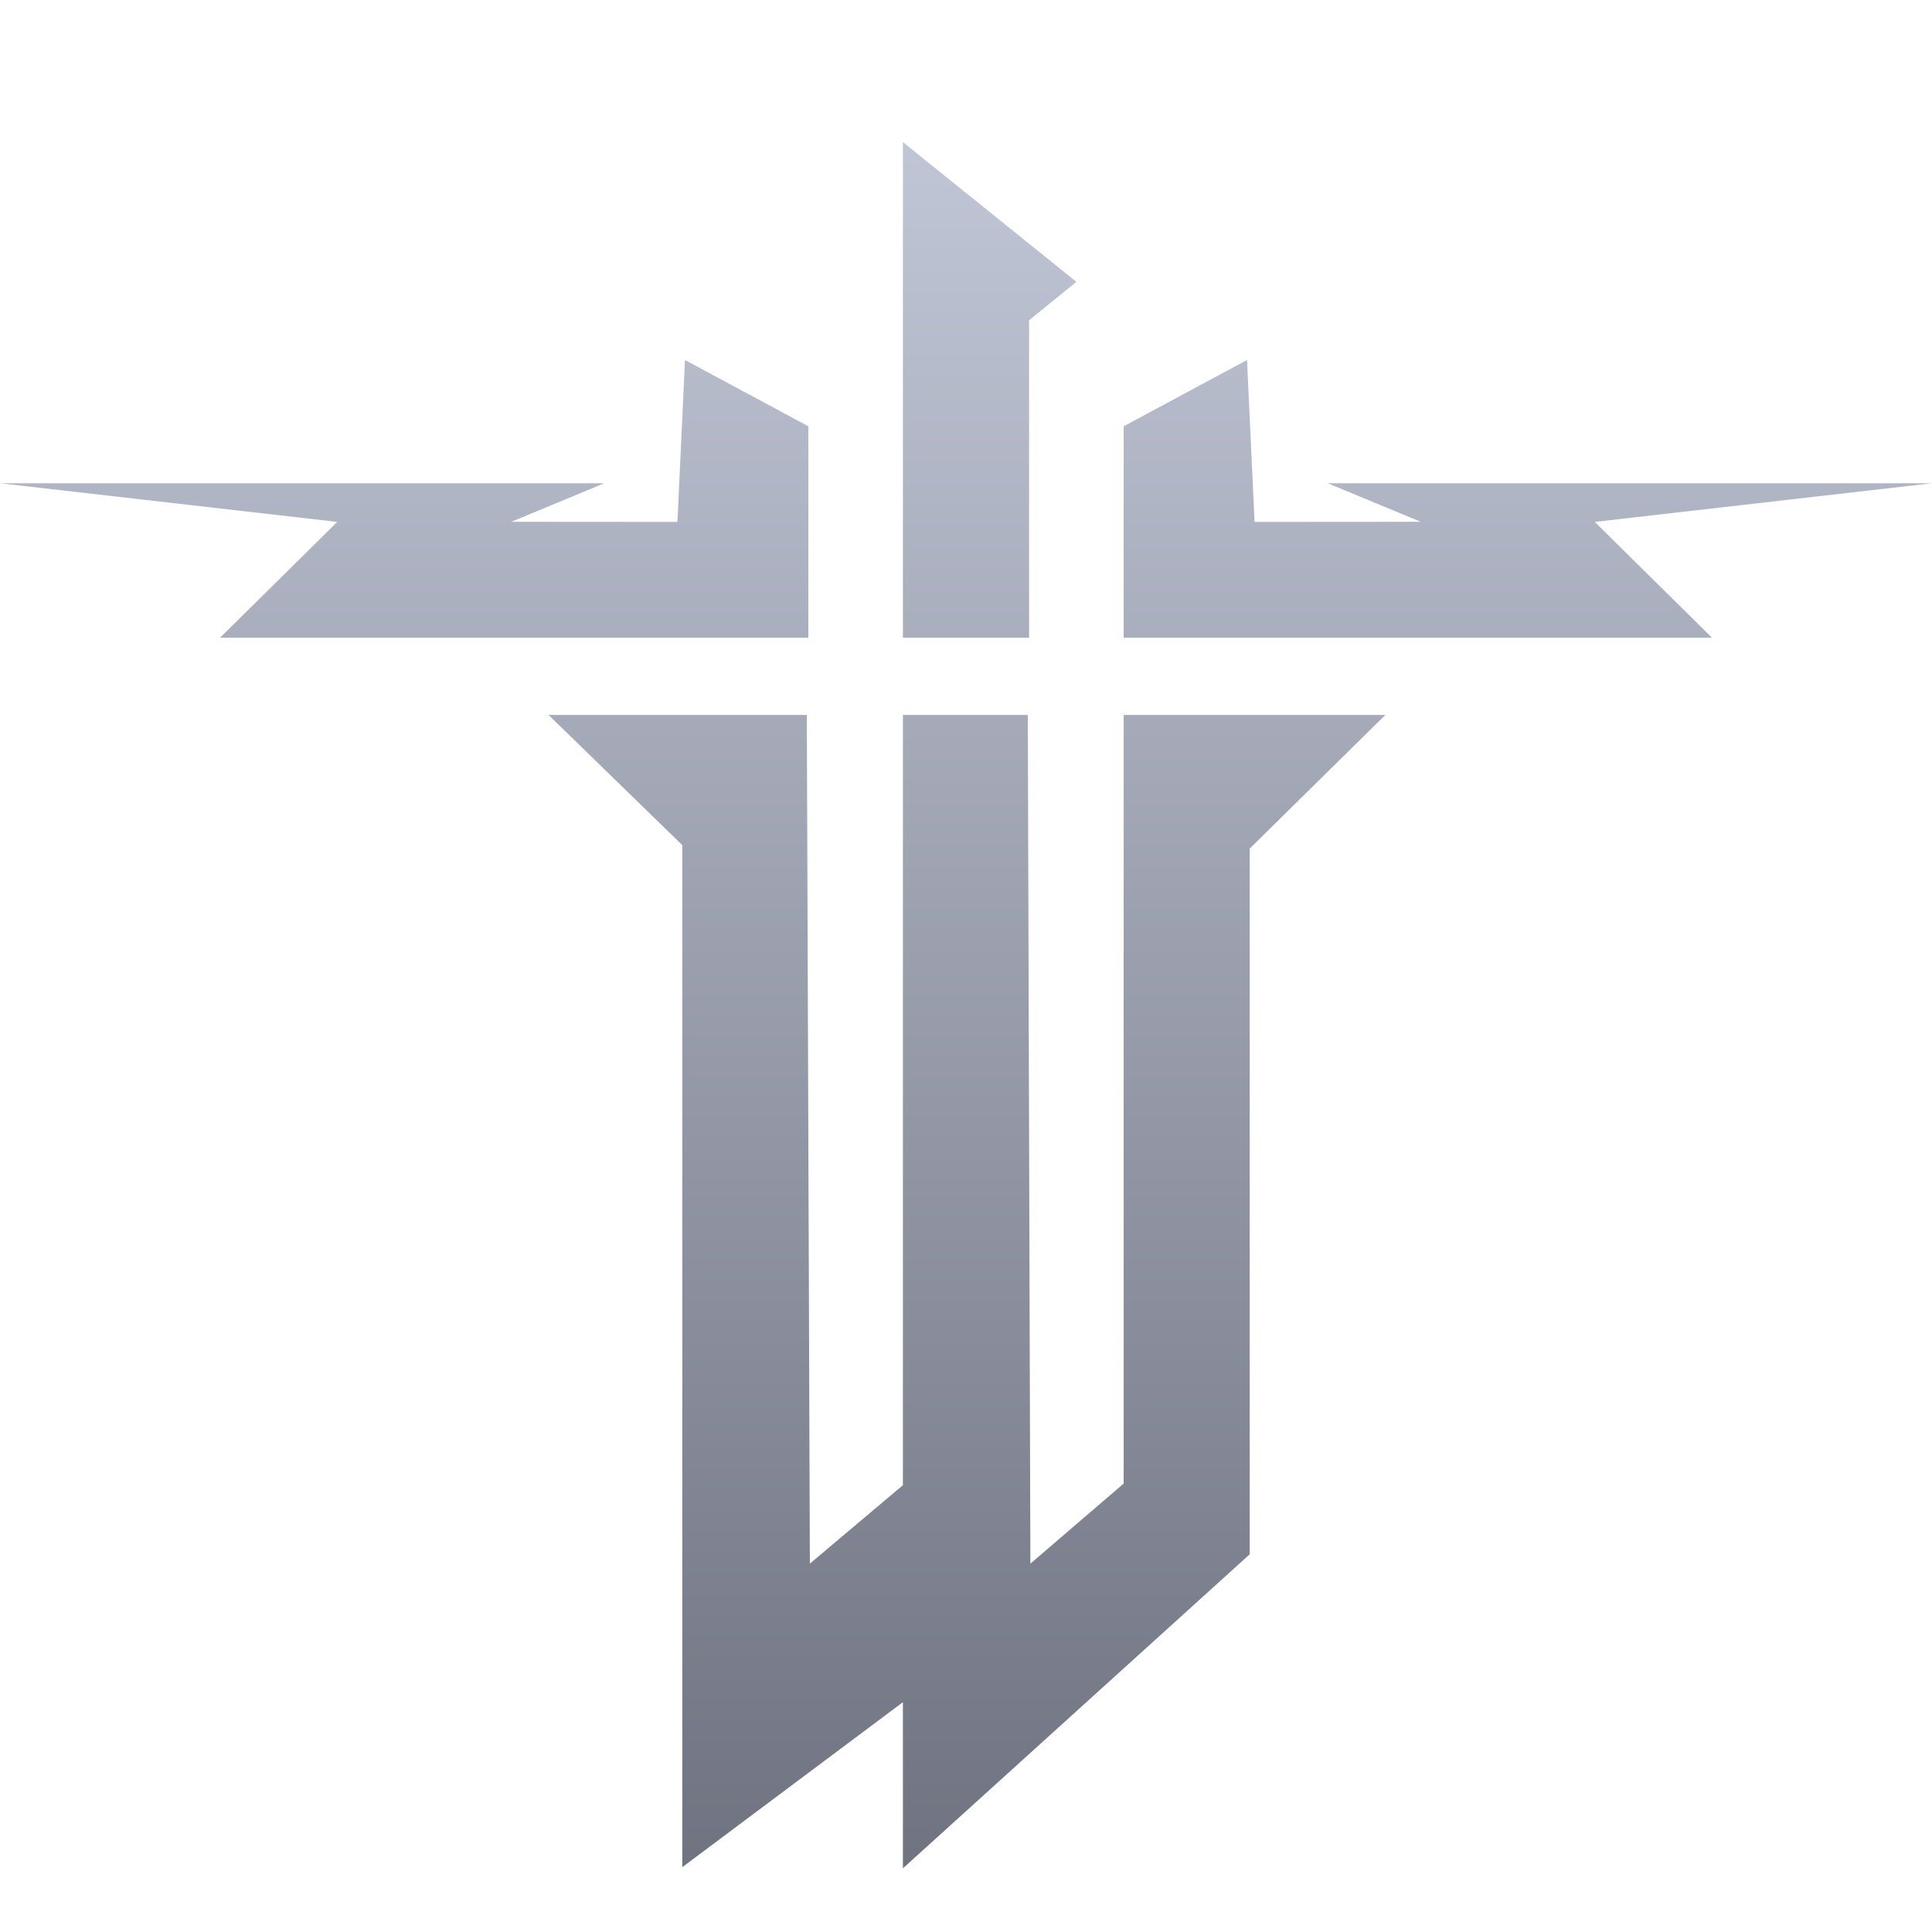 <svg xmlns="http://www.w3.org/2000/svg" xmlns:xlink="http://www.w3.org/1999/xlink" width="64" height="64" viewBox="0 0 64 64" version="1.1"><defs><linearGradient id="linear0" gradientUnits="userSpaceOnUse" x1="0" y1="0" x2="0" y2="1" gradientTransform="matrix(64,0,0,57.182,0,4.708)"><stop offset="0" style="stop-color:#c1c6d6;stop-opacity:1;"/><stop offset="1" style="stop-color:#6f7380;stop-opacity:1;"/></linearGradient></defs><g id="surface1"><path style=" stroke:none;fill-rule:nonzero;fill:url(#linear0);" d="M 29.91 4.707 L 29.91 21.125 L 34.09 21.125 L 34.09 10.609 L 35.656 9.336 Z M 22.691 11.926 L 22.441 17.289 L 16.938 17.285 L 20.016 16.008 L 0 16.008 L 11.172 17.289 L 7.289 21.125 L 26.777 21.125 L 26.777 14.121 Z M 41.309 11.926 L 37.223 14.121 L 37.223 21.125 L 56.711 21.125 L 52.828 17.289 L 64 16.008 L 43.984 16.008 L 47.062 17.285 L 41.559 17.289 Z M 18.172 23.684 L 22.602 27.996 L 22.602 61.852 L 29.91 56.387 L 29.91 61.891 L 41.398 51.488 L 41.398 28.109 L 45.891 23.684 L 37.223 23.684 L 37.223 49.145 L 34.133 51.797 L 34.047 23.684 L 29.91 23.684 L 29.91 49.199 L 26.828 51.797 L 26.727 23.684 Z M 18.172 23.684 "/></g></svg>
